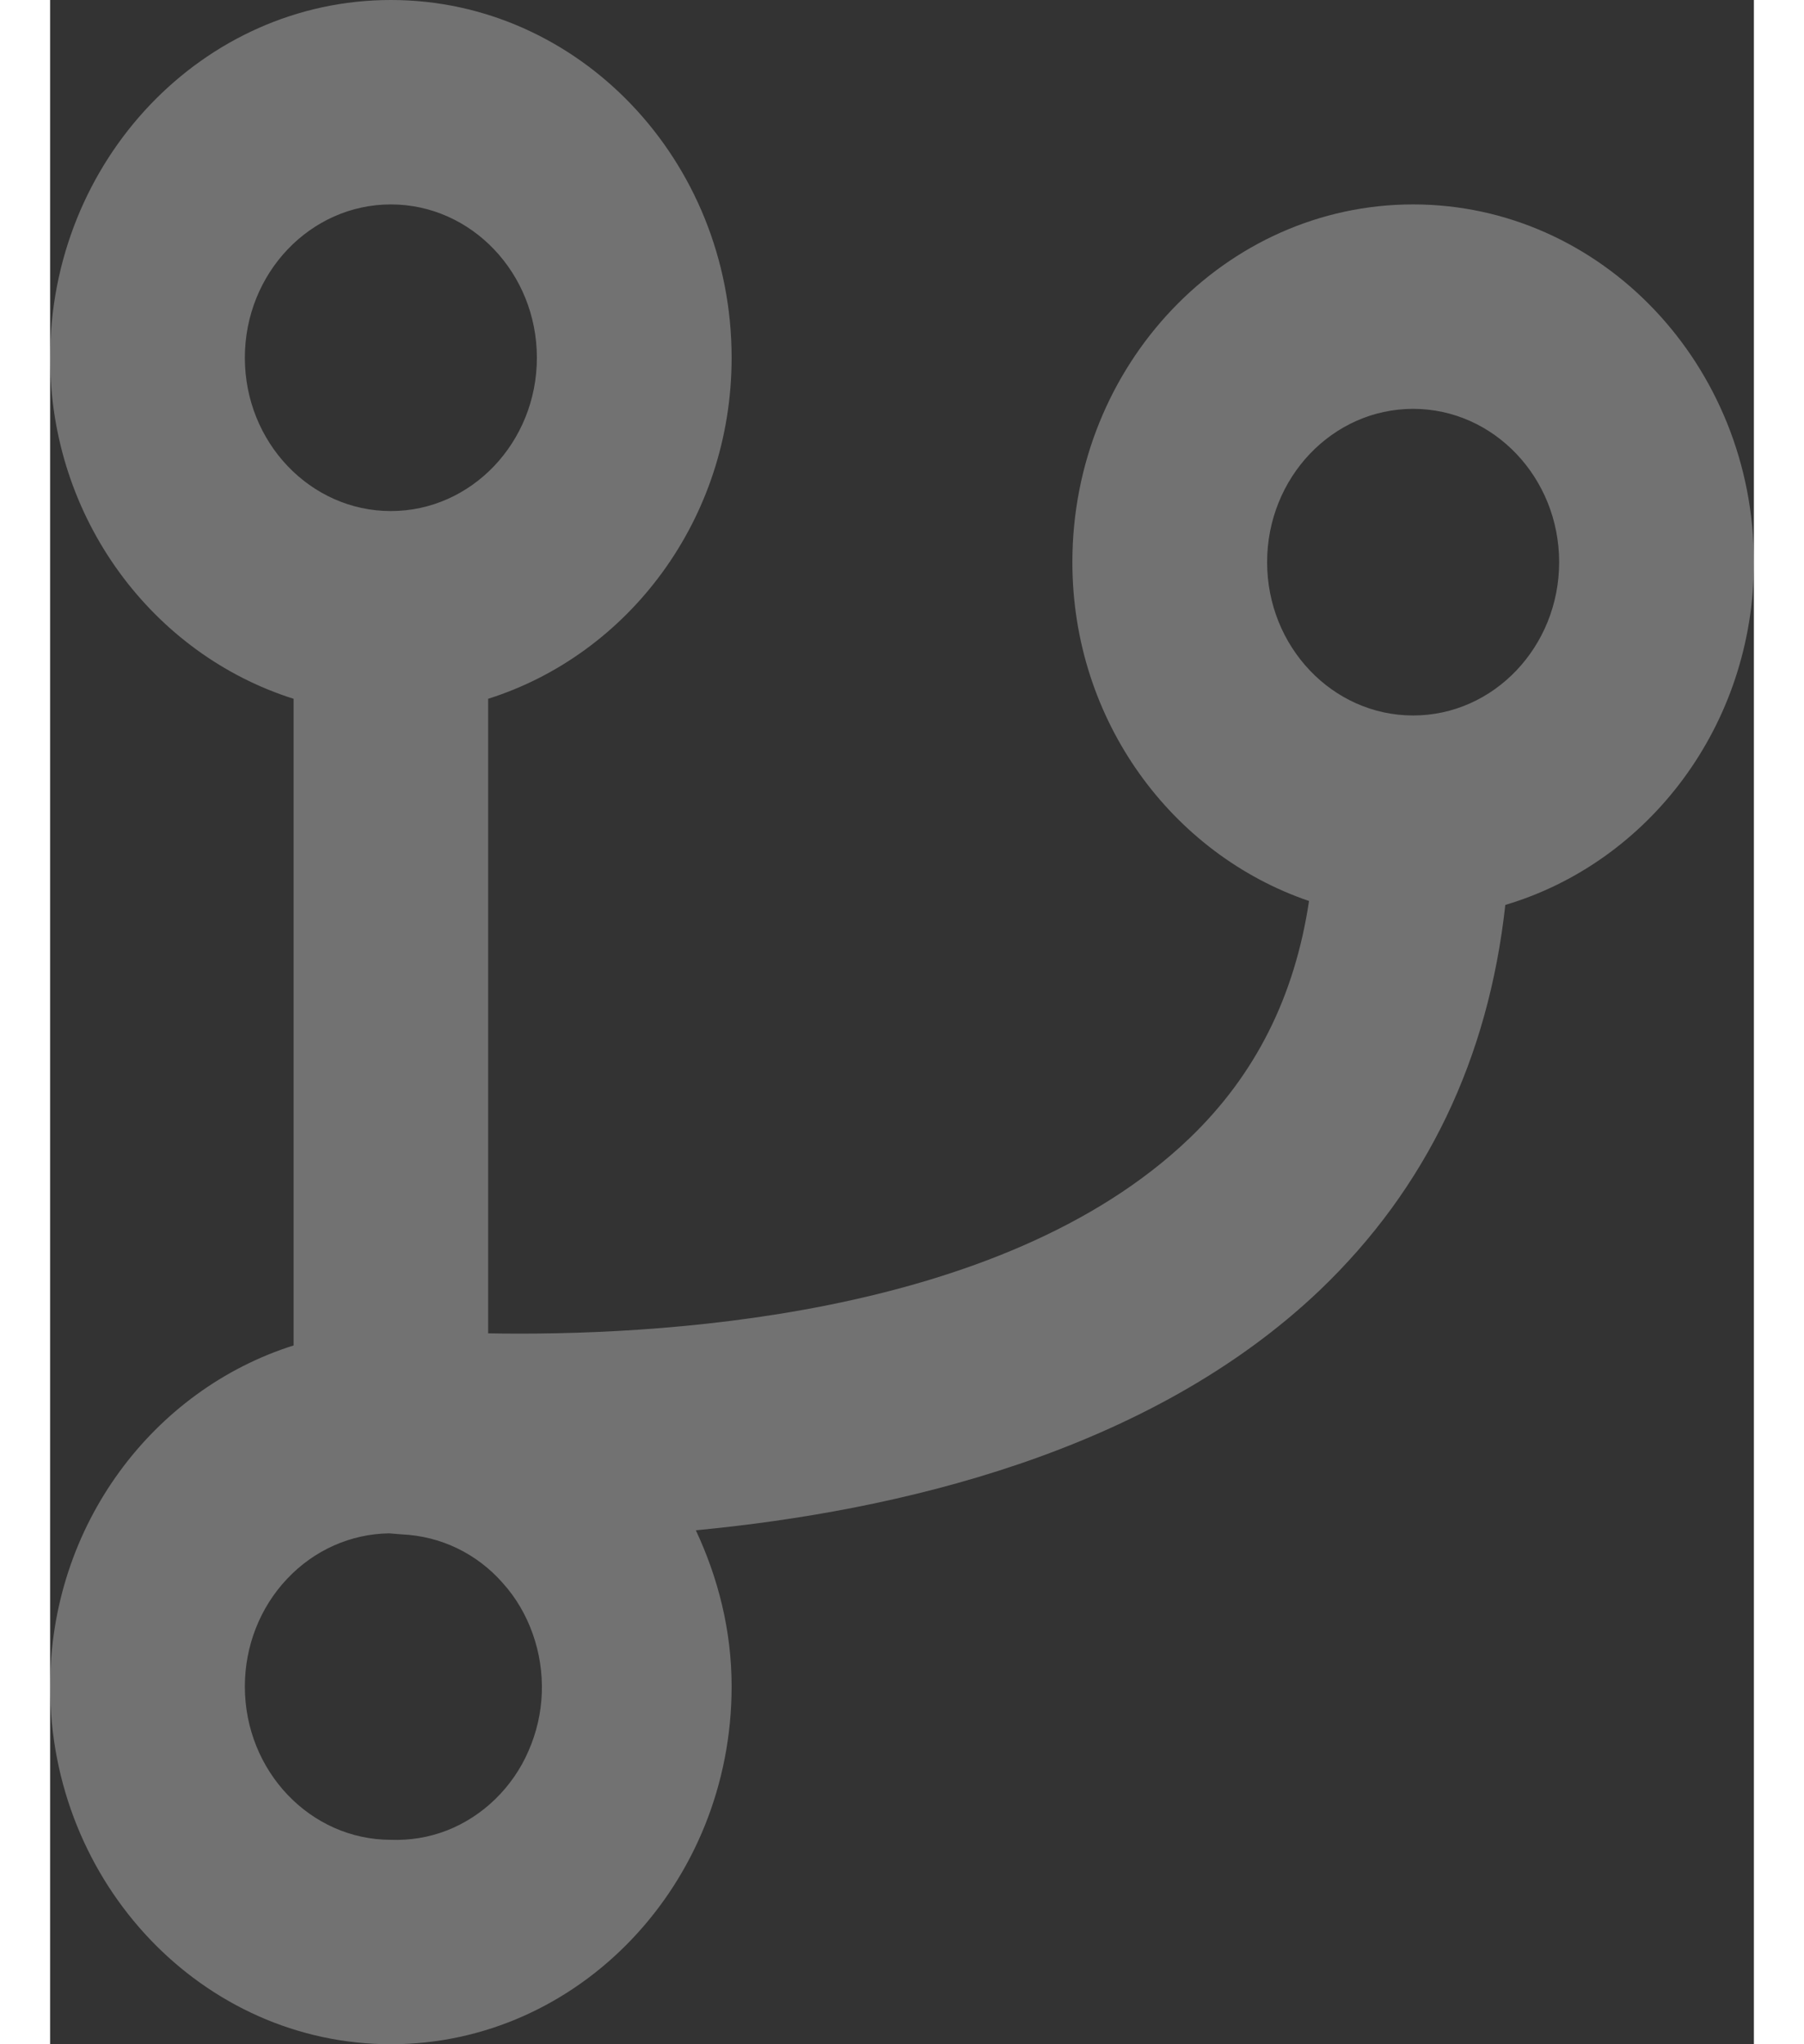 <svg width="15" height="17" viewBox="0 0 10 12" fill="none" xmlns="http://www.w3.org/2000/svg">
<rect x="0" y="0" width="10" height="12" fill="#333333" stroke="none"/>
<path d="M8 1.2C6.897 1.2 6 2.142 6 3.3C6 4.232 6.586 5.015 7.389 5.289C7.305 5.848 7.076 6.309 6.686 6.683C5.574 7.747 3.527 7.844 2.571 7.827V4.102C3.394 3.842 4 3.048 4 2.1C4 0.942 3.103 0 2 0C0.897 0 0 0.942 0 2.1C0 3.048 0.606 3.842 1.429 4.102V7.898C0.606 8.158 0 8.952 0 9.9C0 11.058 0.897 12 2 12C3.103 12 4 11.058 4 9.9C4 9.569 3.92 9.261 3.79 8.983C4.967 8.871 6.451 8.528 7.453 7.573C8.079 6.974 8.442 6.214 8.541 5.312C9.38 5.063 10 4.26 10 3.3C10 2.142 9.103 1.2 8 1.2ZM1.143 2.1C1.143 1.604 1.527 1.2 2 1.2C2.473 1.2 2.857 1.604 2.857 2.1C2.857 2.596 2.473 3 2 3C1.527 3 1.143 2.596 1.143 2.1ZM2 10.8C1.527 10.8 1.143 10.396 1.143 9.9C1.143 9.663 1.232 9.436 1.391 9.268C1.549 9.1 1.764 9.004 1.99 9.001L2.064 9.007C2.176 9.012 2.286 9.039 2.388 9.088C2.49 9.137 2.582 9.207 2.658 9.294C2.735 9.38 2.794 9.481 2.833 9.592C2.872 9.702 2.89 9.819 2.886 9.937C2.882 10.055 2.855 10.171 2.808 10.278C2.762 10.385 2.695 10.481 2.613 10.561C2.531 10.641 2.434 10.704 2.329 10.745C2.224 10.786 2.112 10.804 2 10.8ZM8 4.2C7.527 4.2 7.143 3.796 7.143 3.3C7.143 2.804 7.527 2.4 8 2.4C8.473 2.4 8.857 2.804 8.857 3.3C8.857 3.796 8.473 4.2 8 4.2Z" fill="white" fill-opacity="0.31"/>
</svg>
